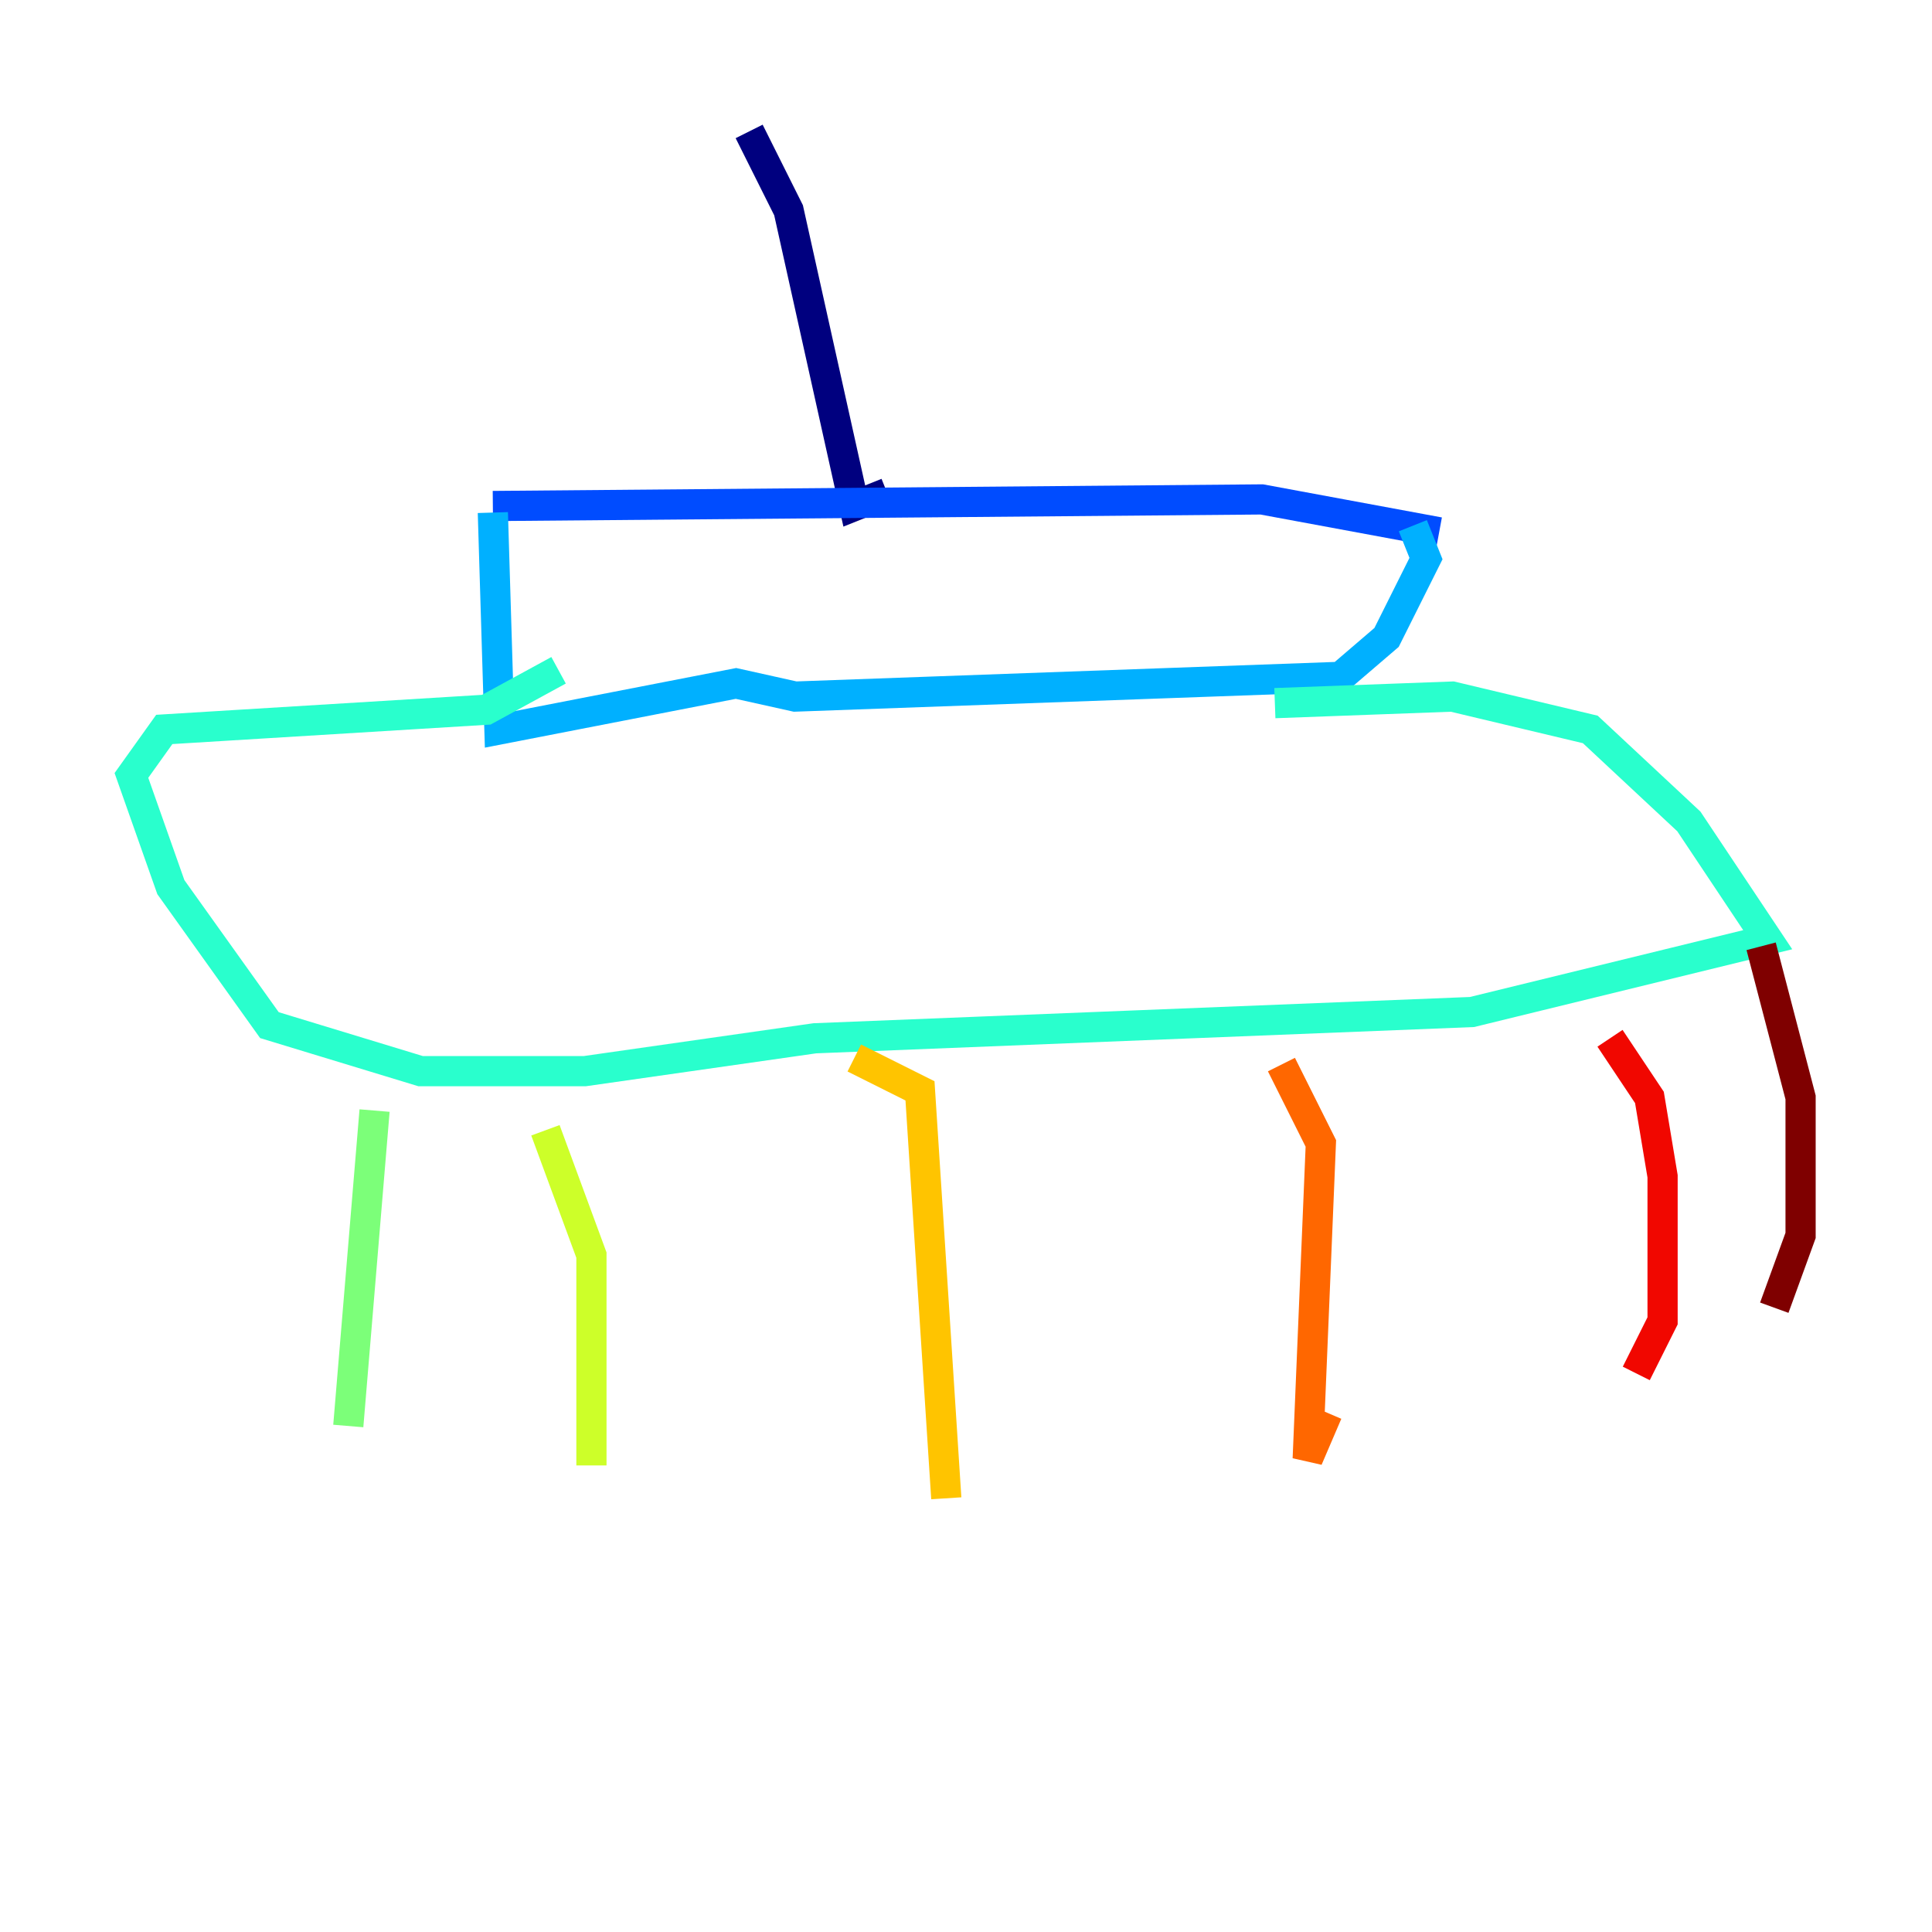 <?xml version="1.0" encoding="utf-8" ?>
<svg baseProfile="tiny" height="128" version="1.2" viewBox="0,0,128,128" width="128" xmlns="http://www.w3.org/2000/svg" xmlns:ev="http://www.w3.org/2001/xml-events" xmlns:xlink="http://www.w3.org/1999/xlink"><defs /><polyline fill="none" points="49.633,8.707 52.245,13.932 56.599,33.524 58.776,32.653" stroke="#00007f" stroke-width="2" /><polyline fill="none" points="68.789,9.578 68.789,9.578" stroke="#0000f1" stroke-width="2" /><polyline fill="none" points="32.653,33.524 83.592,33.088 95.347,35.265" stroke="#004cff" stroke-width="2" /><polyline fill="none" points="32.653,33.959 33.088,48.327 48.762,45.279 52.68,46.15 88.816,44.843 91.864,42.231 94.476,37.007 93.605,34.83" stroke="#00b0ff" stroke-width="2" /><polyline fill="none" points="37.007,44.408 32.218,47.02 10.884,48.327 8.707,51.374 11.32,58.776 17.85,67.918 27.864,70.966 38.748,70.966 53.986,68.789 97.524,67.048 117.116,62.258 111.891,54.422 105.361,48.327 96.218,46.15 84.463,46.585" stroke="#29ffcd" stroke-width="2" /><polyline fill="none" points="24.816,73.578 23.075,94.476" stroke="#7cff79" stroke-width="2" /><polyline fill="none" points="36.136,74.884 39.184,83.156 39.184,97.088" stroke="#cdff29" stroke-width="2" /><polyline fill="none" points="56.599,70.095 60.952,72.272 62.694,99.265" stroke="#ffc400" stroke-width="2" /><polyline fill="none" points="84.898,70.531 87.51,75.755 86.639,96.653 87.946,93.605" stroke="#ff6700" stroke-width="2" /><polyline fill="none" points="106.667,68.789 109.279,72.707 110.15,77.932 110.15,87.51 108.408,90.993" stroke="#f10700" stroke-width="2" /><polyline fill="none" points="116.68,62.694 119.293,72.707 119.293,81.85 117.551,86.639" stroke="#7f0000" stroke-width="2" /></svg>